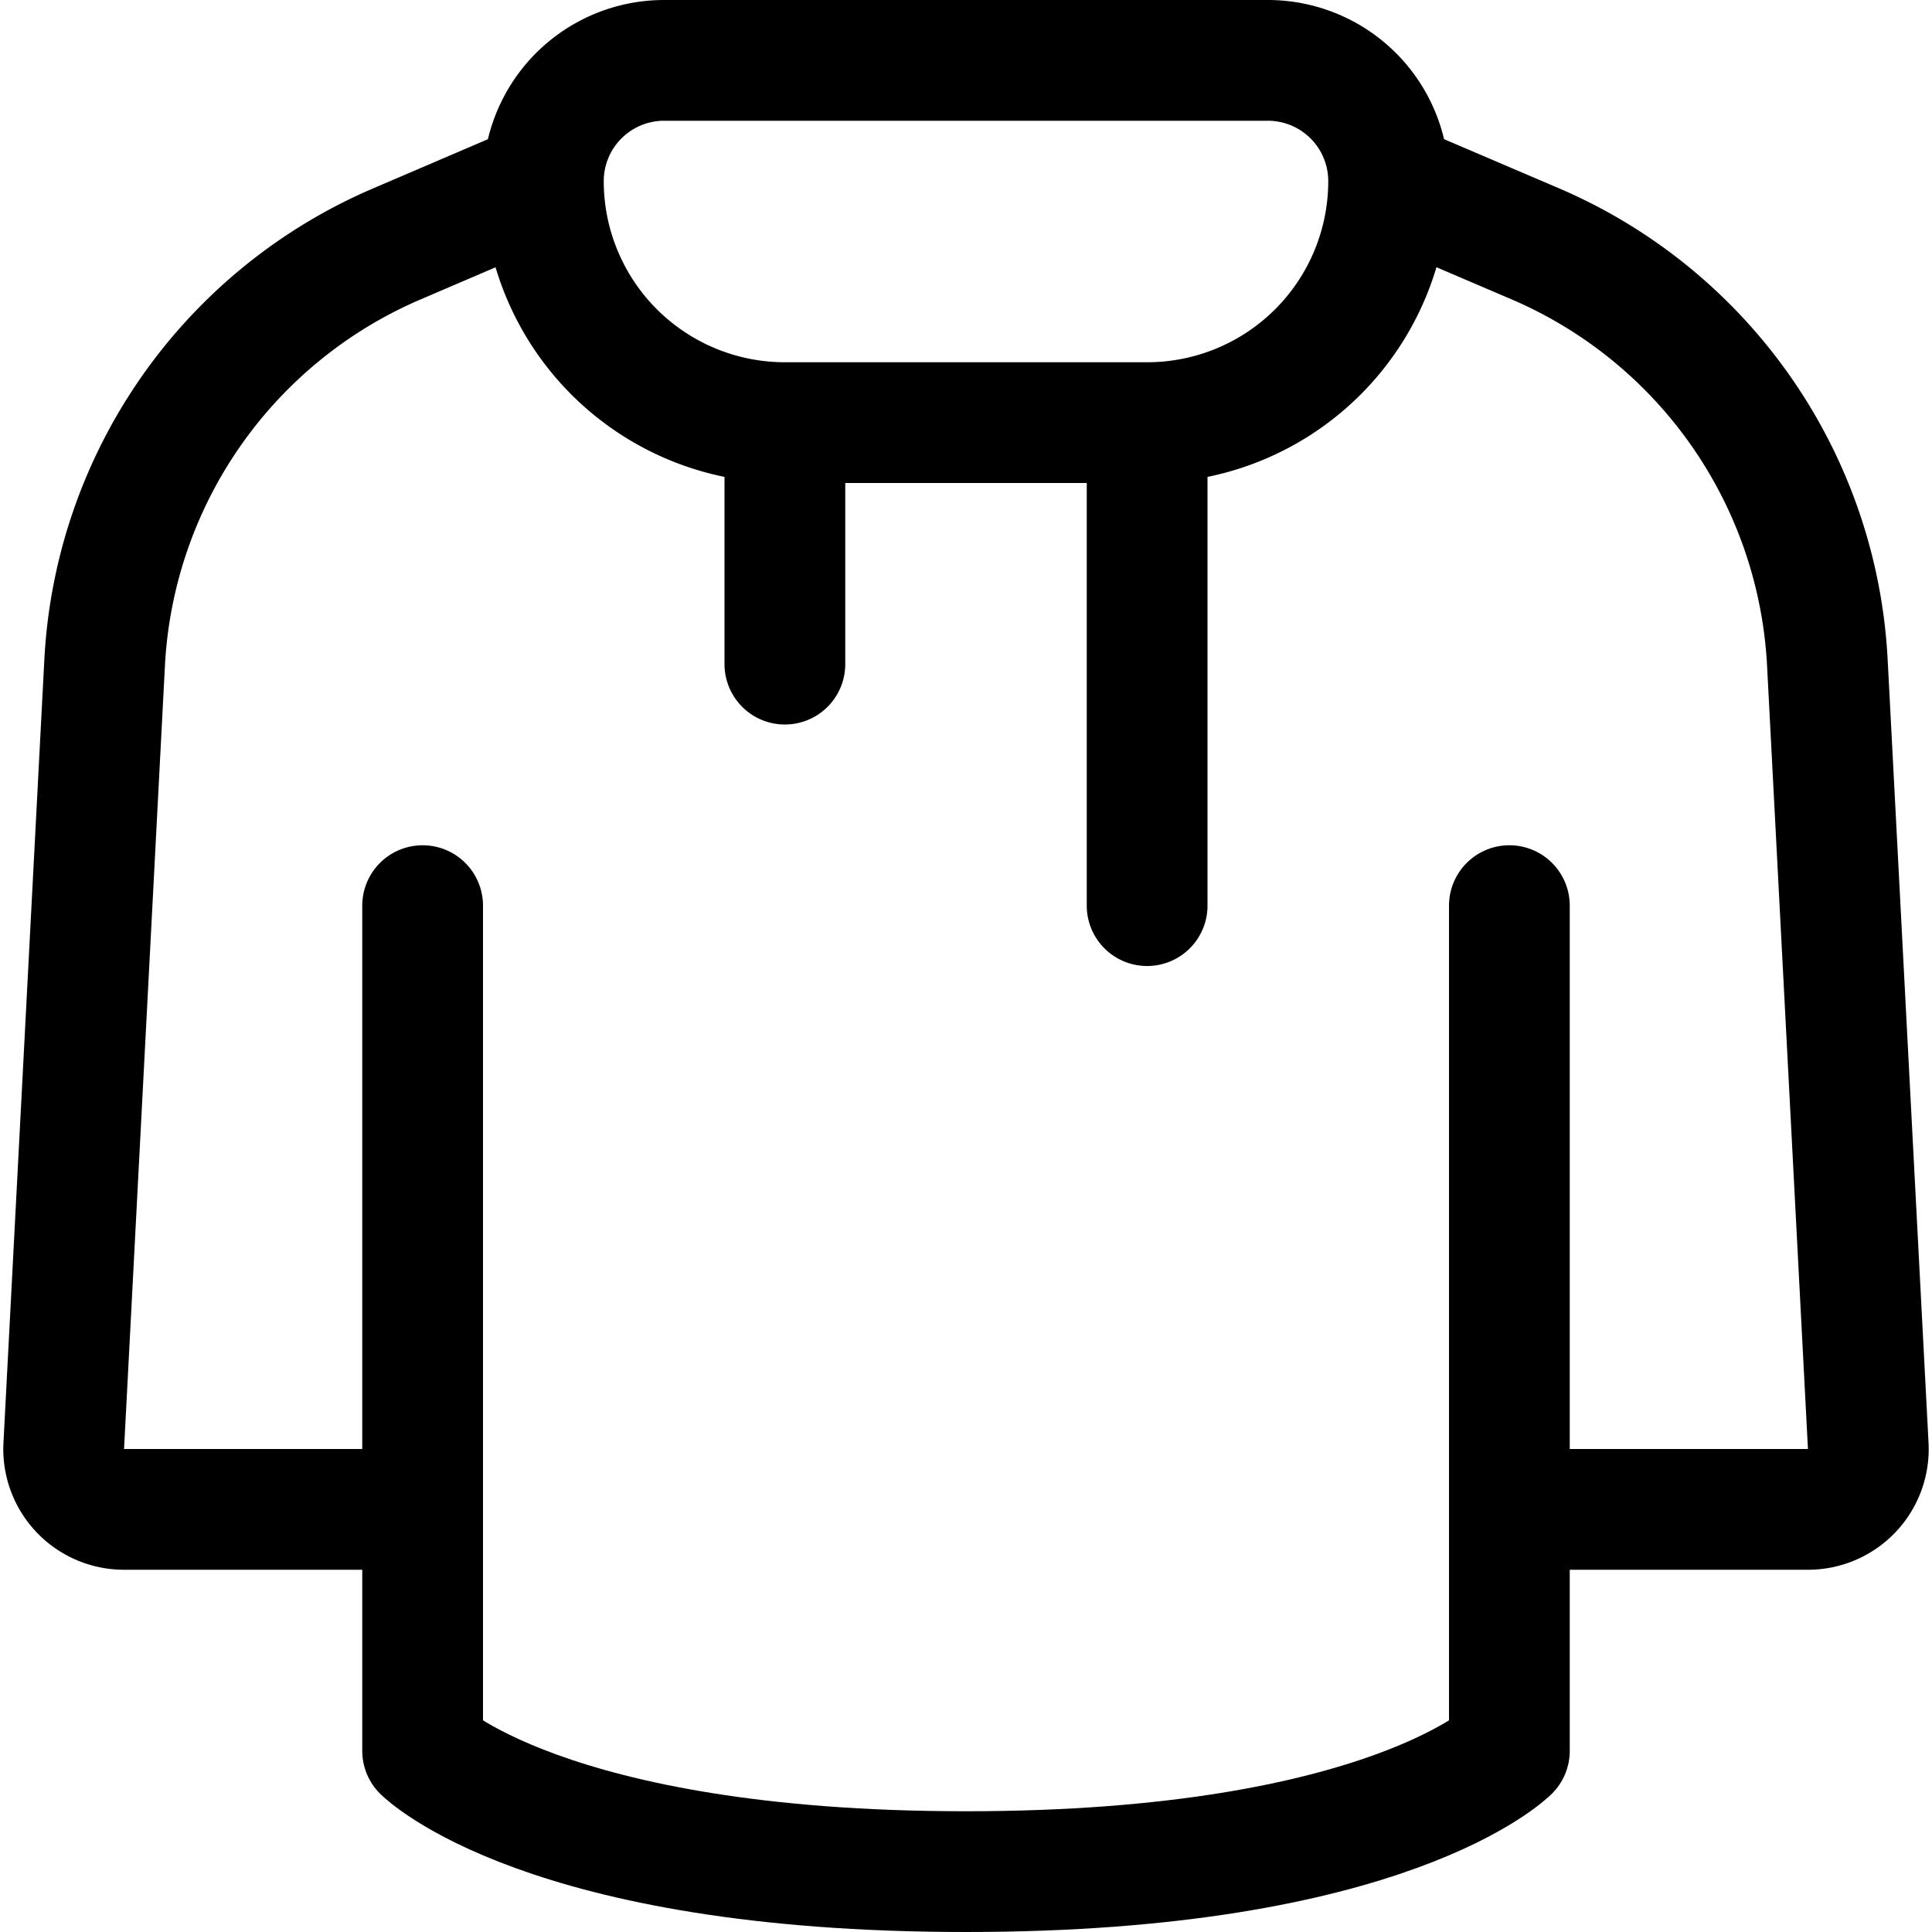 <svg xmlns="http://www.w3.org/2000/svg" id="Regular" width="24" height="24" viewBox="0 0 24 24"><defs><style>.cls-1{fill:none;stroke:#000;stroke-linecap:round;stroke-linejoin:round;stroke-width:1.5px}</style></defs><path d="M18.75 11.25v10.5s-1.5 1.5-6.75 1.5-6.75-1.5-6.75-1.5v-10.5" class="cls-1"/><path d="m6.75 2.25-1.818.779a6 6 0 0 0-3.632 5.2l-.508 9.732a.749.749 0 0 0 .749.789H5.25m13.5 0h3.709a.749.749 0 0 0 .749-.789L22.7 8.229a6 6 0 0 0-3.628-5.2L17.25 2.25m0 0a3 3 0 0 1-3 3h-4.5a3 3 0 0 1-3-3 1.5 1.5 0 0 1 1.5-1.5h7.5a1.5 1.5 0 0 1 1.5 1.5m-7.5 3v3m4.5-3v6" class="cls-1"/></svg>